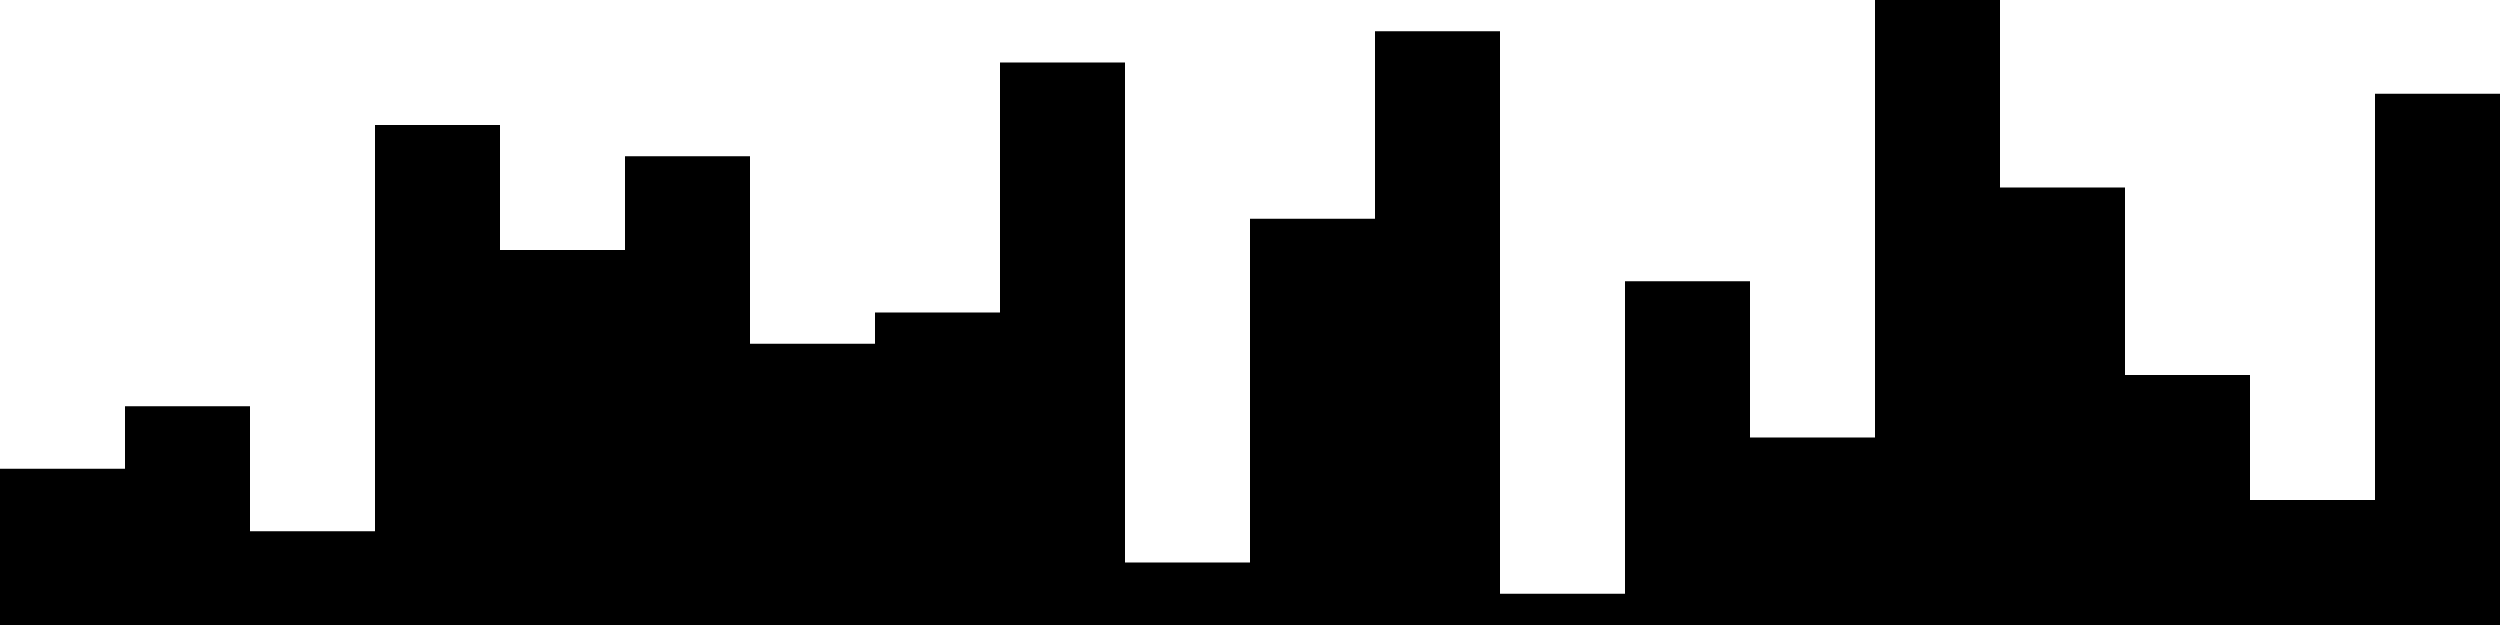 
<svg xmlns="http://www.w3.org/2000/svg" width="800" height="200">
<style>
rect {
    fill: black;
}
@media (prefers-color-scheme: dark) {
    rect {
        fill: white;
    }
}
</style>
<rect width="40" height="50" x="0" y="150" />
<rect width="40" height="70" x="40" y="130" />
<rect width="40" height="30" x="80" y="170" />
<rect width="40" height="160" x="120" y="40" />
<rect width="40" height="120" x="160" y="80" />
<rect width="40" height="150" x="200" y="50" />
<rect width="40" height="90" x="240" y="110" />
<rect width="40" height="100" x="280" y="100" />
<rect width="40" height="180" x="320" y="20" />
<rect width="40" height="20" x="360" y="180" />
<rect width="40" height="130" x="400" y="70" />
<rect width="40" height="190" x="440" y="10" />
<rect width="40" height="10" x="480" y="190" />
<rect width="40" height="110" x="520" y="90" />
<rect width="40" height="60" x="560" y="140" />
<rect width="40" height="200" x="600" y="0" />
<rect width="40" height="140" x="640" y="60" />
<rect width="40" height="80" x="680" y="120" />
<rect width="40" height="40" x="720" y="160" />
<rect width="40" height="170" x="760" y="30" />
</svg>
